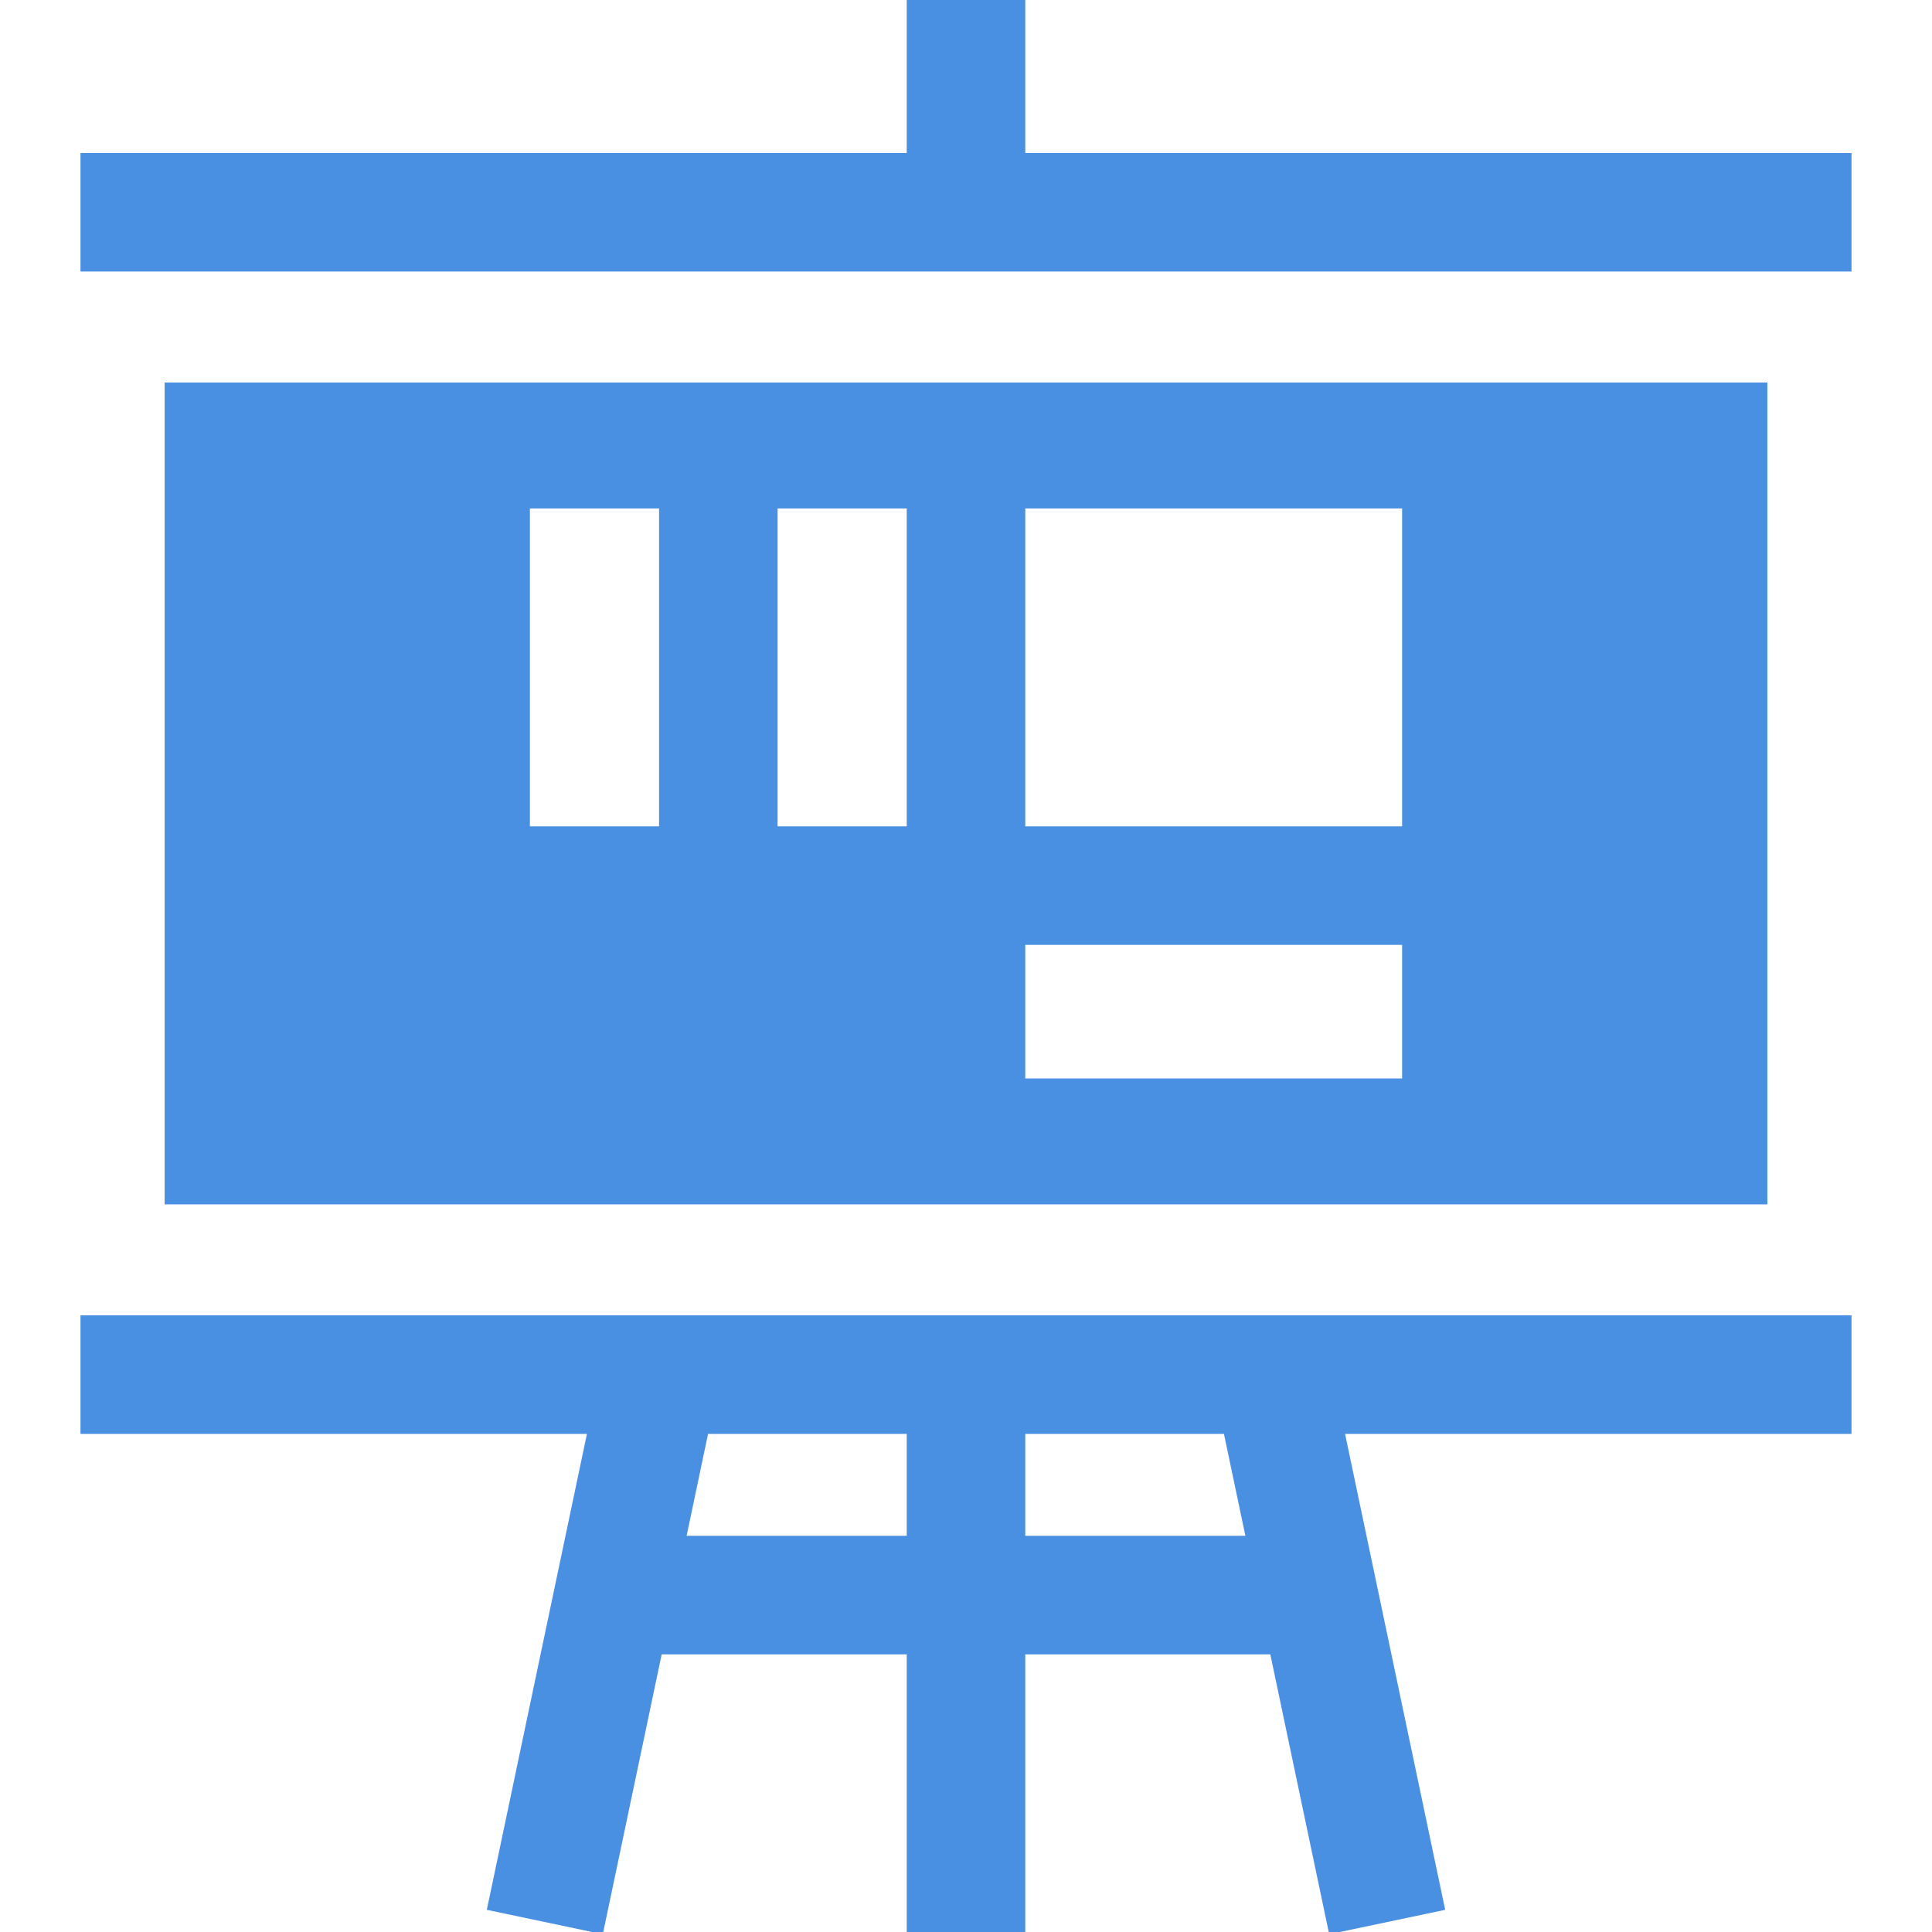 <svg fill="#4A90E2" height="65px" width="65px" version="1.1" id="Layer_1" xmlns="http://www.w3.org/2000/svg" xmlns:xlink="http://www.w3.org/1999/xlink" viewBox="0 0 512 512" xml:space="preserve" stroke="#4A90E2"><g id="SVGRepo_bgCarrier" stroke-width="0"></g><g id="SVGRepo_tracerCarrier" stroke-linecap="round" stroke-linejoin="round"></g><g id="SVGRepo_iconCarrier"> <g> <g> <path d="M467.867,349.088v-0.002H44.131v0.002H21.829V379.5h22.302h112.028l-26.557,126.239l29.76,6.261l15.584-74.08h65.847 v73.992h30.412V437.92h65.847L352.636,512l29.76-6.261L355.839,379.5h112.028h22.302v-30.412H467.867z M240.794,407.508h-59.449 l5.892-28.008h53.557V407.508z M271.207,407.508V379.5h53.557l5.892,28.008H271.207z"></path> </g> </g> <g> <g> <path d="M44.131,101.871v216.803h423.738V101.871H44.131z M175.155,219.491h-35.227V134.24h35.227V219.491z M240.794,219.491 h-35.227V134.24h35.227V219.491z M372.072,286.306H271.206v-36.403h100.866V286.306z M372.072,219.491H271.206V134.24h100.866 V219.491z"></path> </g> </g> <g> <g> <polygon points="467.869,41.046 271.206,41.046 271.206,0 240.794,0 240.794,41.046 44.131,41.046 21.829,41.046 21.829,71.458 44.131,71.458 44.131,71.46 467.869,71.46 467.869,71.458 490.171,71.458 490.171,41.046 "></polygon> </g> </g> </g></svg>